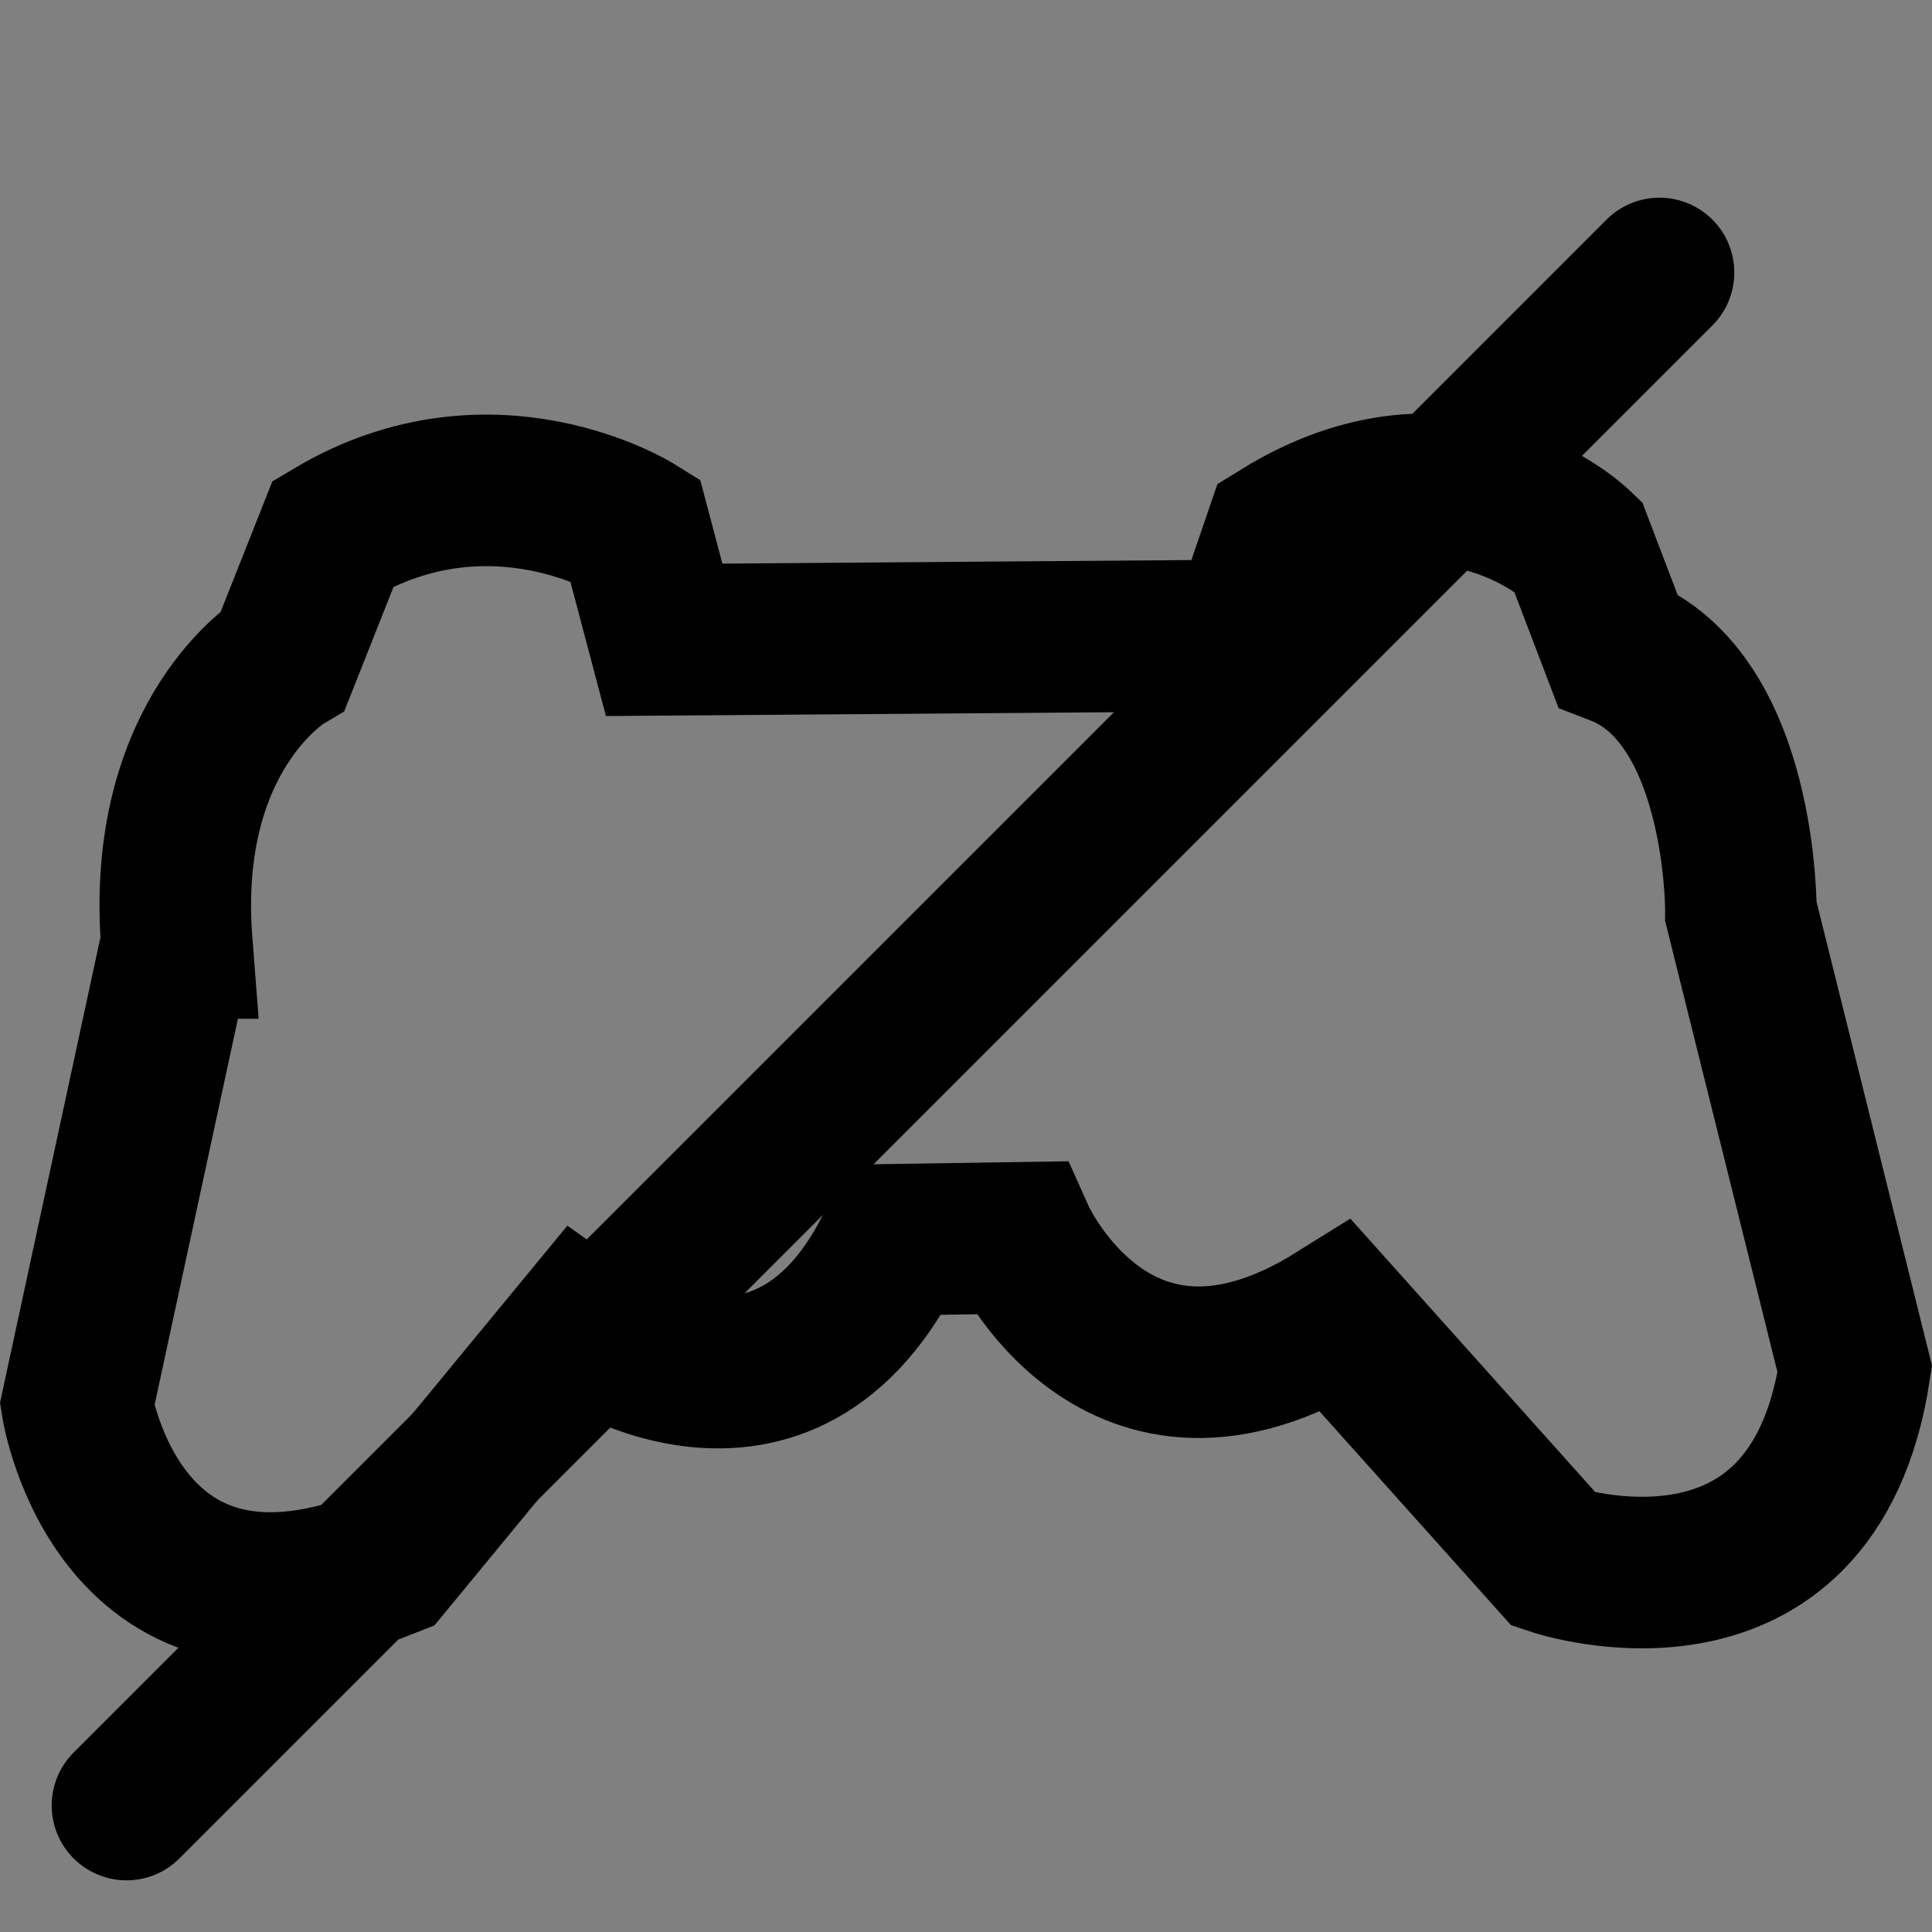 <?xml version="1.0" encoding="UTF-8" standalone="no"?>
<svg
   width="512"
   height="512"
   viewBox="0 0 512 512"
   version="1.1"
   id="svg7"
   sodipodi:docname="controller-line-strike-black.svg"
   inkscape:version="1.2.2 (b0a8486541, 2022-12-01)"
   xmlns:inkscape="http://www.inkscape.org/namespaces/inkscape"
   xmlns:sodipodi="http://sodipodi.sourceforge.net/DTD/sodipodi-0.dtd"
   xmlns="http://www.w3.org/2000/svg"
   xmlns:svg="http://www.w3.org/2000/svg">
  <rect x="0" y="0" width="512" height="512" fill="#808080" stroke="none"/>
  <sodipodi:namedview
     id="namedview9"
     pagecolor="#505050"
     bordercolor="#ffffff"
     borderopacity="1"
     inkscape:showpageshadow="0"
     inkscape:pageopacity="0"
     inkscape:pagecheckerboard="1"
     inkscape:deskcolor="#505050"
     showgrid="false"
     inkscape:zoom="0.78666667"
     inkscape:cx="364.83051"
     inkscape:cy="247.24576"
     inkscape:window-width="1920"
     inkscape:window-height="956"
     inkscape:window-x="0"
     inkscape:window-y="42"
     inkscape:window-maximized="1"
     inkscape:current-layer="svg7" />
  <defs
     id="defs4">
    <style
       id="style2">
      .cls-1 {
        fill: none;
        stroke: #fff;
        stroke-width: 18.53px;
        fill-rule: evenodd;
      }
    </style>
  </defs>
  <path
     id="Forma_1"
     data-name="Forma 1"
     class="cls-1"
     d="M 46.842,249.898 20.422,372.312 c 0,0 11.131,70.262 82.47,41.709 l 51.088,-62.018 c 0,0 54.087,38.34 83.228,-23.465 l 33.057,-0.508 c 0,0 25.682,57.241 83.898,20.895 l 57.686,64.406 c 0,0 68.449,23.022 79.693,-50.498 L 461.358,241.593 c 0,0 0.458,-56.686 -32.731,-69.444 l -10.522,-27.57 c 0,0 -32.798,-31.46 -78.812,-2.984 l -9.184,26.8 -154.102,1.165 -7.795,-29.462 c 0,0 -37.998,-23.618 -79.889,1.232 l -13.271,33.483 c 0,0 -32.519,19.464 -28.209,75.085 z"
     style="stroke:#000000;stroke-width:40.163;stroke-dasharray:none;stroke-opacity:1" />
  <path
     style="fill:#ffffff;stroke:#000000;stroke-width:39.672;stroke-linecap:round;stroke-linejoin:round"
     d="M 439.775,72.225 33.531,478.469"
     id="path405" />
</svg>
